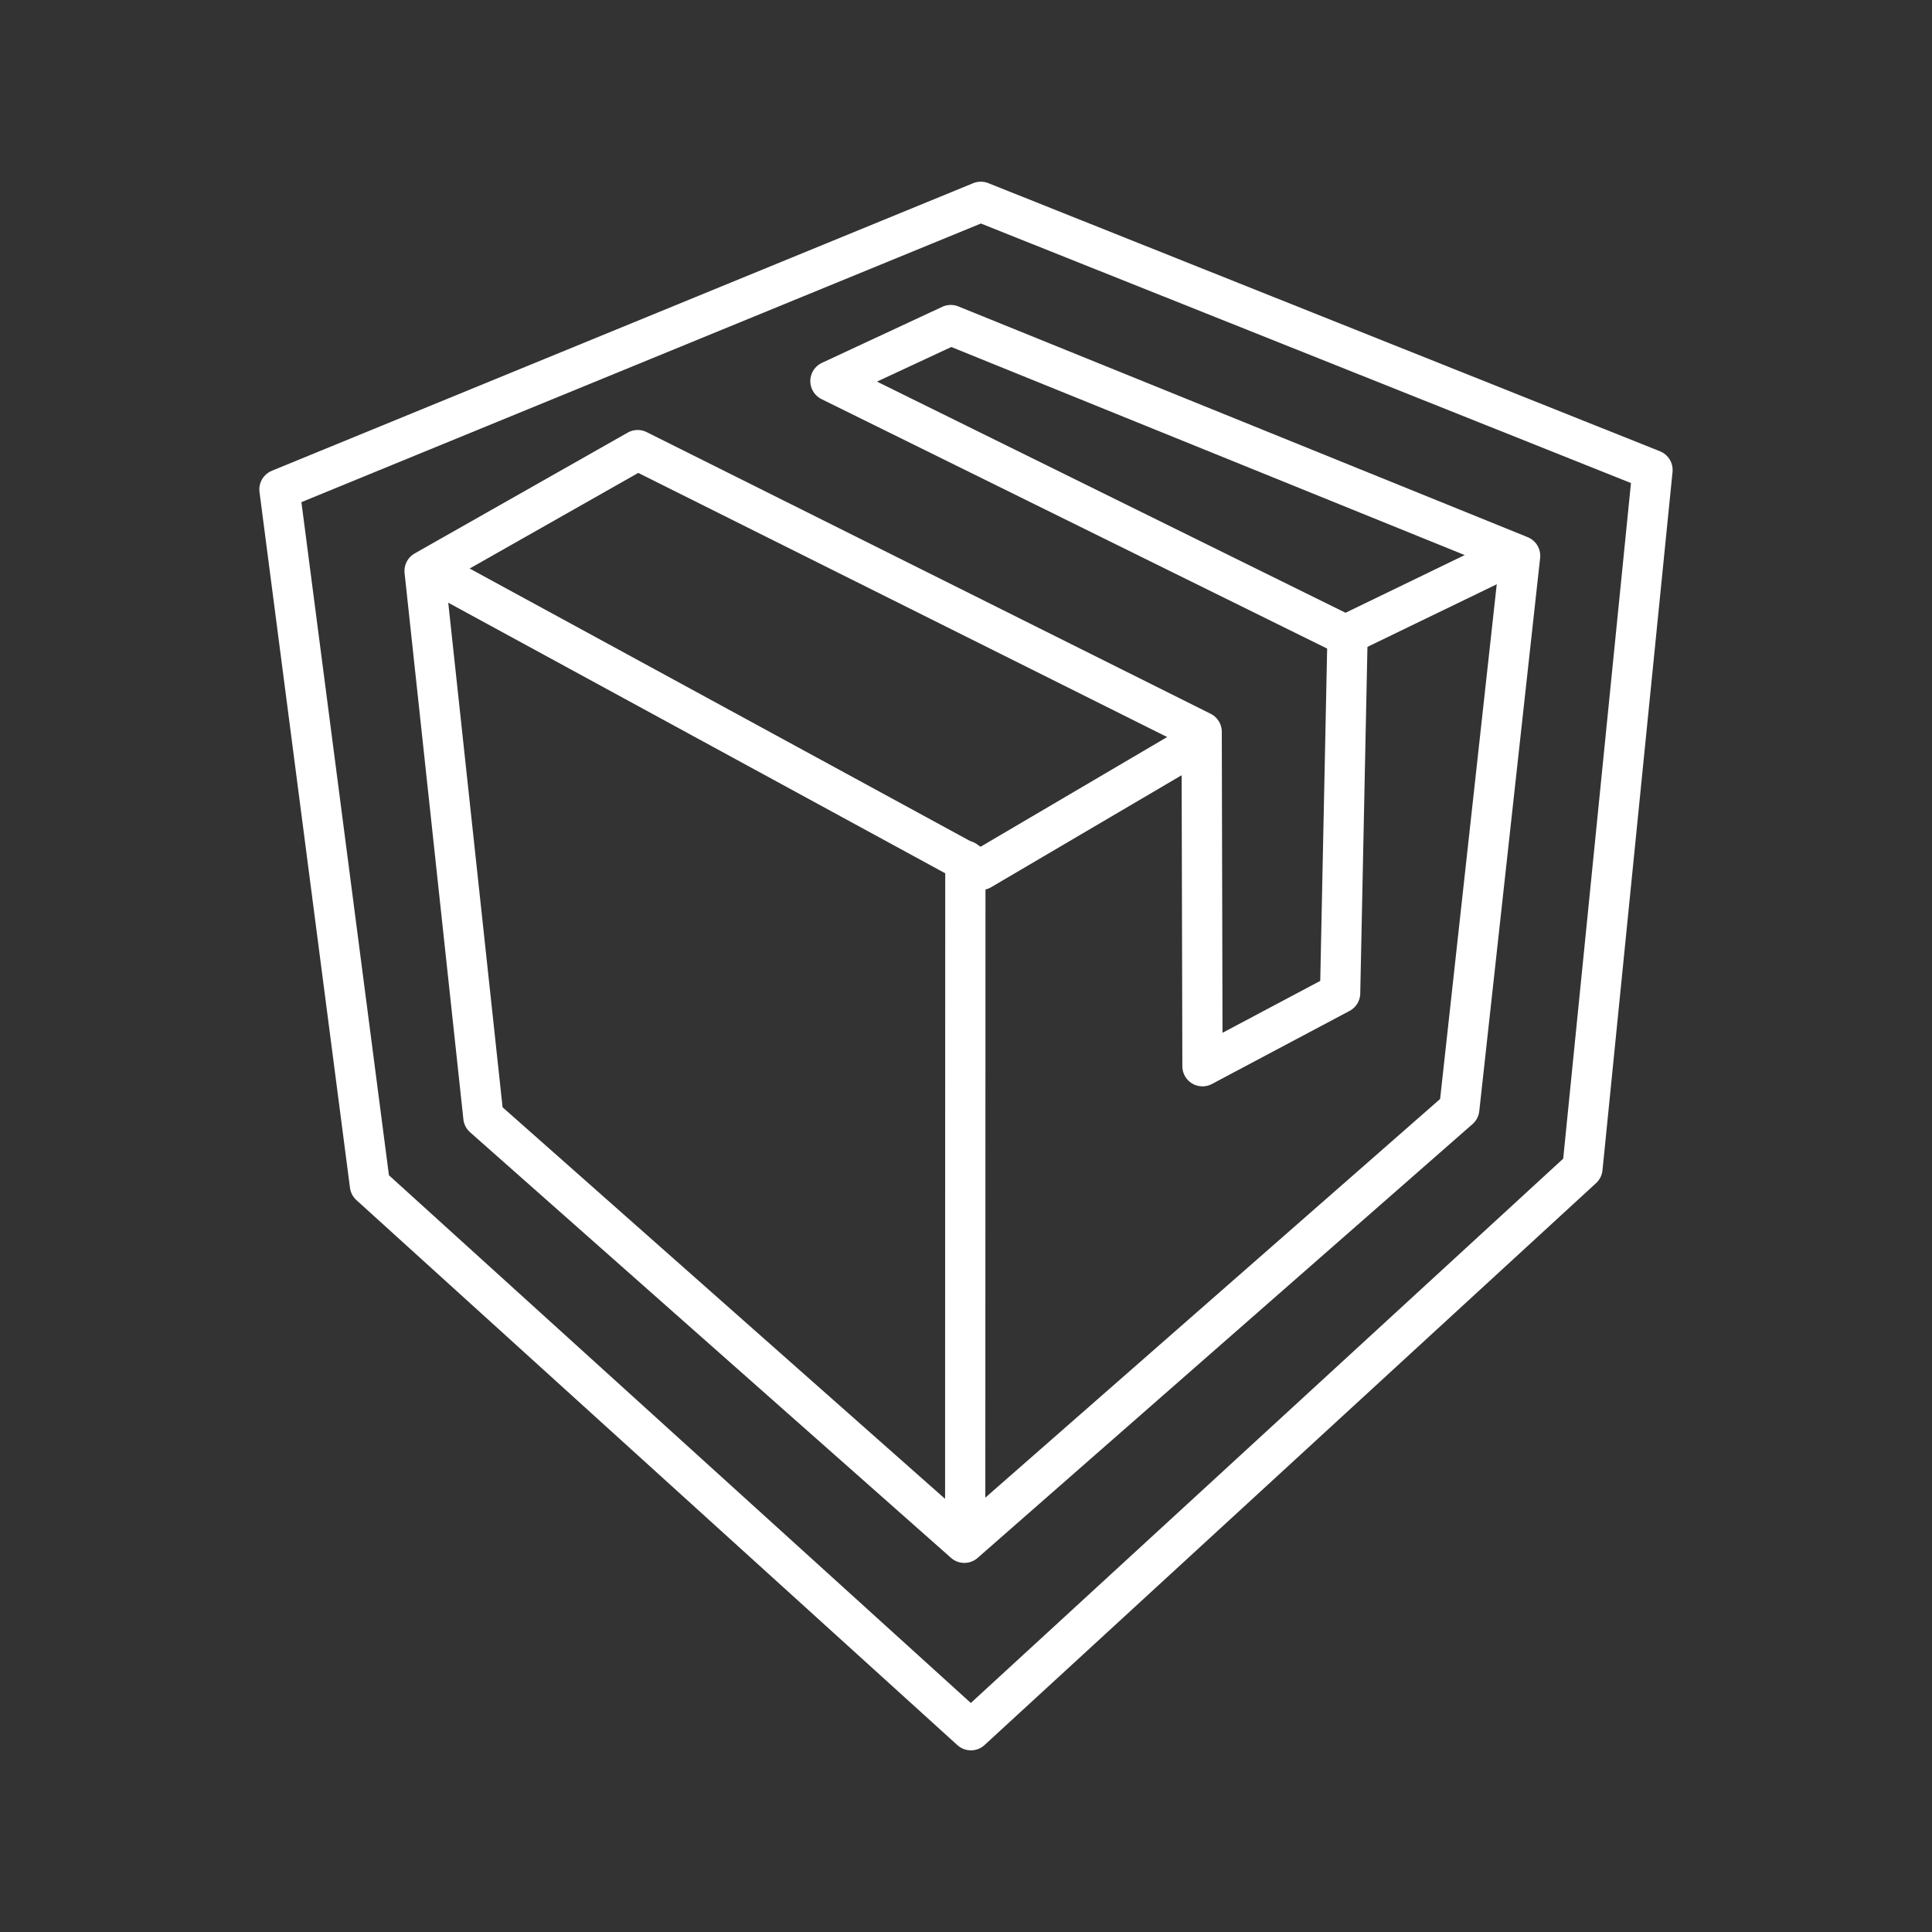 <?xml version="1.0" encoding="UTF-8"?><svg id="b" xmlns="http://www.w3.org/2000/svg" viewBox="0 0 48 48"><rect x="0" y="0" width="48" height="48" fill="#333333" stroke="none"/><defs><style>.h{fill:none;stroke:#fff;stroke-linecap:round;stroke-linejoin:round;}</style></defs><path id="c" class="h" d="m6.943,12.159l2.248,17.287,14.931,13.541,15.194-13.961,1.74-17.35-16.688-6.662L6.943,12.159Z"/><path id="d" class="h" d="m10.549,14.186l1.461,13.57,11.949,10.574,12.296-10.778,1.512-13.743-14.146-5.733-2.989,1.392,12.847,6.338-.184,8.868-3.42,1.816-.02-8.309-14.013-6.998-5.293,3.002Z"/><path id="e" class="h" d="m10.807,14.225l13.565,7.386,4.95-2.91"/><path id="f" class="h" d="m23.984,21.383l-.004,16.511"/><path id="g" class="h" d="m33.538,15.727l4.073-1.972"/></svg>